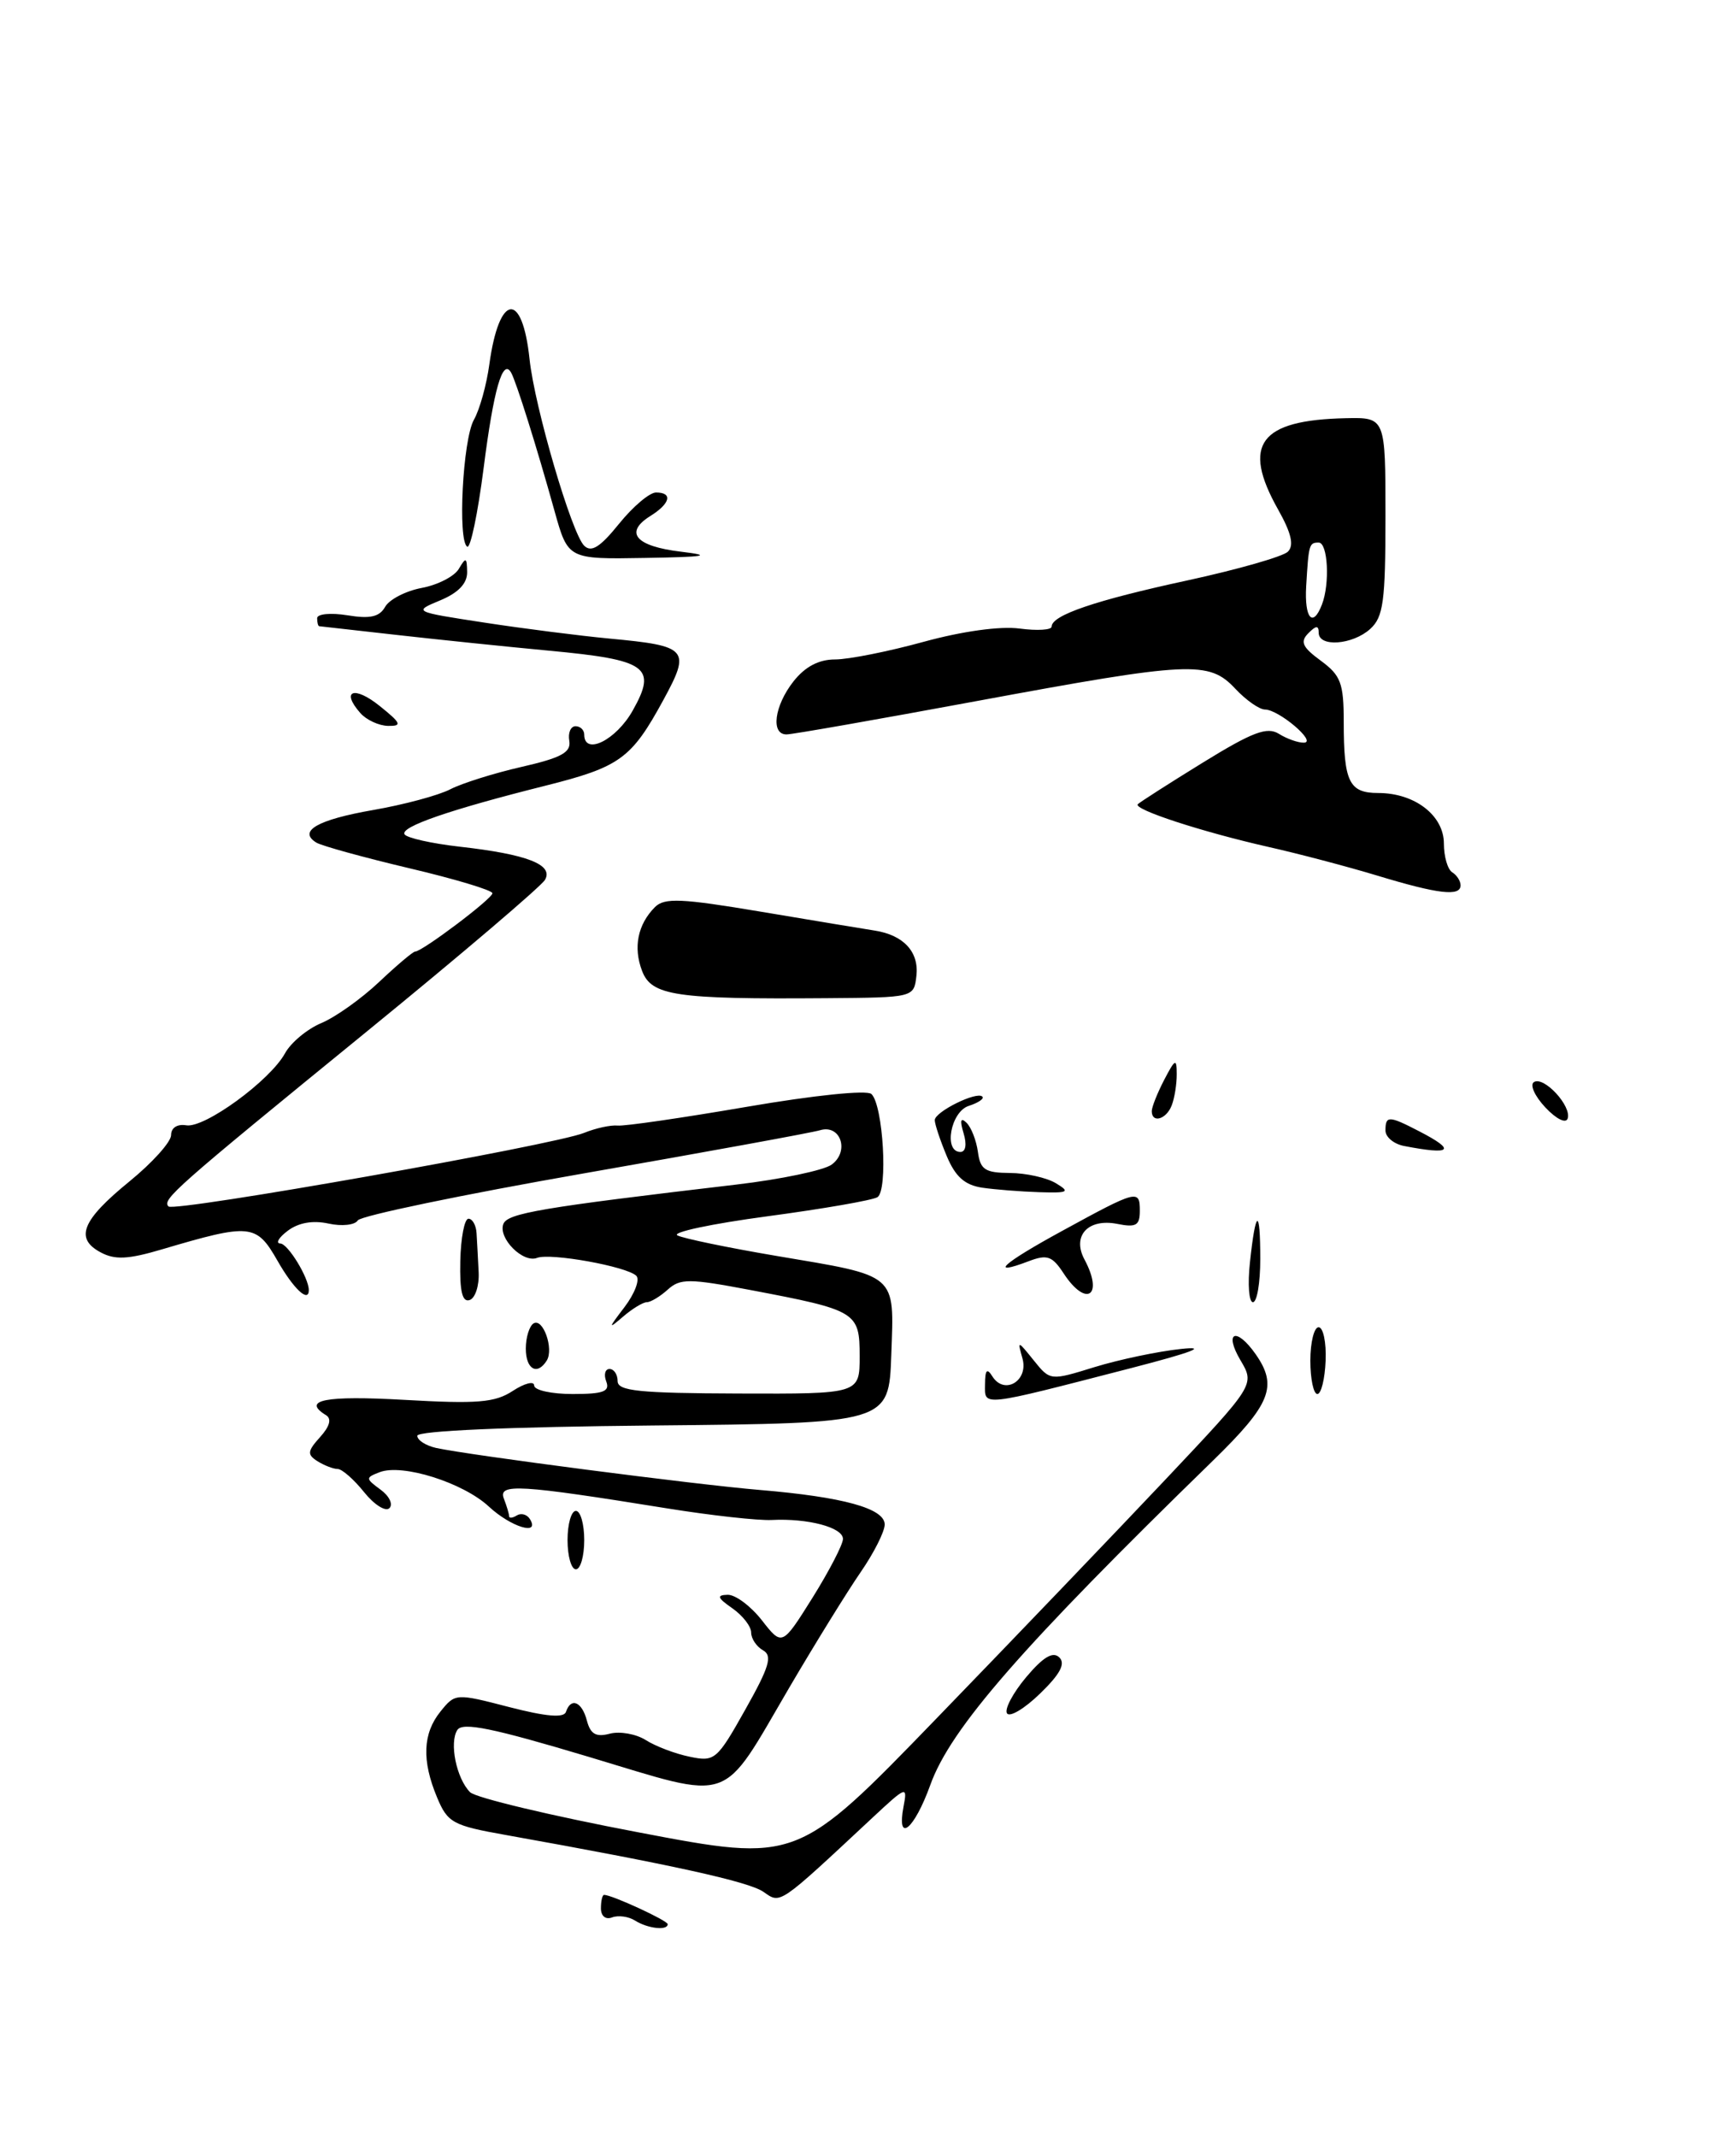 <?xml version="1.0" encoding="UTF-8" standalone="no"?>
<!DOCTYPE svg PUBLIC "-//W3C//DTD SVG 1.1//EN" "http://www.w3.org/Graphics/SVG/1.1/DTD/svg11.dtd" >
<svg xmlns="http://www.w3.org/2000/svg" xmlns:xlink="http://www.w3.org/1999/xlink" version="1.1" viewBox="0 0 208 256">
 <g >
 <path fill="currentColor"
d=" M 109.80 116.91 C 110.13 114.04 108.27 112.02 104.80 111.48 C 103.53 111.28 97.40 110.27 91.17 109.22 C 81.65 107.62 79.62 107.53 78.48 108.66 C 76.41 110.74 75.85 113.48 76.93 116.31 C 78.06 119.29 80.94 119.72 99.00 119.58 C 109.50 119.50 109.50 119.50 109.80 116.91 Z  M 175.00 106.06 C 175.00 105.54 174.55 104.84 174.00 104.50 C 173.45 104.16 173.00 102.61 173.00 101.06 C 173.00 97.69 169.51 95.00 165.14 95.00 C 161.64 95.00 161.00 93.68 161.00 86.50 C 161.00 81.84 160.65 80.91 158.25 79.15 C 156.04 77.53 155.75 76.88 156.75 75.87 C 157.68 74.92 158.00 74.90 158.00 75.80 C 158.00 77.56 162.05 77.26 164.17 75.35 C 165.75 73.92 166.00 72.05 166.00 61.85 C 166.00 50.00 166.00 50.00 161.25 50.10 C 150.93 50.32 148.75 53.23 153.12 61.01 C 154.72 63.85 155.07 65.33 154.31 66.09 C 153.73 66.67 148.31 68.22 142.28 69.53 C 131.23 71.92 126.00 73.70 126.00 75.07 C 126.00 75.47 124.28 75.58 122.17 75.30 C 119.86 74.99 115.32 75.61 110.66 76.89 C 106.44 78.05 101.67 79.00 100.06 79.00 C 98.10 79.00 96.47 79.86 95.07 81.63 C 92.77 84.56 92.32 88.01 94.25 87.98 C 94.94 87.98 105.17 86.18 117.00 83.99 C 142.67 79.24 144.84 79.13 148.00 82.50 C 149.29 83.88 150.90 85.00 151.56 85.00 C 153.21 85.00 157.83 88.92 156.24 88.97 C 155.54 88.99 154.19 88.51 153.23 87.91 C 151.82 87.03 150.07 87.69 144.13 91.35 C 140.09 93.84 136.58 96.09 136.33 96.34 C 135.72 96.95 144.01 99.66 152.02 101.47 C 155.58 102.27 161.43 103.81 165.00 104.89 C 172.35 107.12 175.00 107.42 175.00 106.06 Z  M 76.09 230.08 C 75.32 229.59 74.08 229.42 73.34 229.70 C 72.56 230.00 72.00 229.54 72.00 228.61 C 72.00 227.72 72.17 227.00 72.38 227.00 C 73.32 227.00 80.00 230.08 80.00 230.51 C 80.00 231.31 77.61 231.04 76.09 230.08 Z  M 91.46 226.63 C 89.69 225.41 80.41 223.37 60.62 219.83 C 54.25 218.70 53.63 218.36 52.37 215.33 C 50.52 210.91 50.65 207.66 52.78 205.03 C 54.54 202.85 54.60 202.84 61.00 204.50 C 65.41 205.64 67.56 205.83 67.81 205.08 C 68.40 203.30 69.73 203.85 70.32 206.13 C 70.75 207.75 71.41 208.13 73.07 207.69 C 74.27 207.38 76.21 207.72 77.38 208.46 C 78.54 209.20 80.91 210.10 82.63 210.45 C 85.63 211.08 85.90 210.86 89.30 204.80 C 92.18 199.69 92.58 198.35 91.42 197.70 C 90.64 197.26 90.00 196.30 90.00 195.57 C 90.00 194.84 88.99 193.54 87.75 192.67 C 85.95 191.42 85.83 191.09 87.18 191.05 C 88.10 191.02 89.95 192.40 91.28 194.10 C 93.71 197.21 93.71 197.21 97.36 191.39 C 99.36 188.18 101.00 185.02 101.00 184.36 C 101.00 182.98 96.81 181.87 92.46 182.09 C 90.83 182.17 85.22 181.55 80.00 180.71 C 62.19 177.84 59.67 177.69 60.37 179.53 C 60.72 180.43 61.00 181.38 61.00 181.64 C 61.00 181.90 61.42 181.86 61.93 181.54 C 62.44 181.23 63.14 181.42 63.49 181.98 C 64.75 184.02 61.22 182.94 58.57 180.48 C 55.48 177.61 48.21 175.32 45.50 176.36 C 43.78 177.02 43.78 177.12 45.59 178.45 C 46.64 179.21 47.12 180.21 46.66 180.67 C 46.20 181.13 44.83 180.26 43.62 178.75 C 42.41 177.24 40.99 175.99 40.46 175.98 C 39.93 175.98 38.84 175.55 38.04 175.05 C 36.78 174.25 36.83 173.85 38.35 172.16 C 39.51 170.88 39.76 169.97 39.07 169.54 C 36.11 167.72 38.93 167.16 48.45 167.70 C 57.21 168.20 59.31 168.03 61.45 166.62 C 62.85 165.71 64.00 165.41 64.00 165.98 C 64.00 166.54 66.07 167.00 68.61 167.00 C 72.29 167.00 73.10 166.70 72.64 165.50 C 72.32 164.68 72.50 164.00 73.03 164.00 C 73.56 164.00 74.00 164.65 74.00 165.45 C 74.00 166.64 76.54 166.90 88.50 166.94 C 103.00 166.99 103.00 166.99 103.00 162.47 C 103.00 157.17 102.66 156.96 89.91 154.54 C 82.57 153.15 81.50 153.14 80.01 154.49 C 79.09 155.32 77.96 156.00 77.50 156.00 C 77.04 156.00 75.74 156.79 74.63 157.75 C 72.84 159.29 72.86 159.16 74.83 156.58 C 76.05 154.97 76.69 153.29 76.24 152.84 C 75.12 151.72 65.97 150.07 64.35 150.69 C 62.66 151.35 59.66 148.33 60.31 146.63 C 60.81 145.34 64.81 144.66 88.22 141.91 C 93.57 141.28 98.71 140.20 99.64 139.52 C 101.82 137.93 100.72 134.65 98.25 135.40 C 97.29 135.69 84.58 138.01 70.00 140.56 C 55.42 143.11 43.22 145.65 42.87 146.20 C 42.53 146.76 40.95 146.93 39.36 146.58 C 37.48 146.17 35.77 146.47 34.48 147.44 C 33.39 148.26 32.99 148.95 33.59 148.97 C 34.50 148.99 37.00 153.08 37.00 154.55 C 37.00 156.12 35.17 154.41 33.24 151.02 C 30.71 146.60 30.02 146.53 19.37 149.68 C 15.35 150.87 13.77 150.95 12.06 150.03 C 8.93 148.36 9.81 146.18 15.50 141.54 C 18.25 139.30 20.50 136.80 20.50 135.98 C 20.50 135.10 21.24 134.63 22.32 134.81 C 24.51 135.18 32.36 129.45 34.15 126.18 C 34.85 124.90 36.80 123.28 38.48 122.57 C 40.17 121.87 43.29 119.65 45.41 117.65 C 47.54 115.64 49.48 114.00 49.73 114.00 C 50.58 114.00 59.00 107.66 59.00 107.01 C 59.00 106.65 54.51 105.30 49.03 104.01 C 43.54 102.71 38.54 101.33 37.90 100.94 C 35.67 99.56 38.05 98.20 44.70 97.04 C 48.39 96.40 52.56 95.28 53.96 94.55 C 55.36 93.83 59.20 92.62 62.50 91.87 C 67.26 90.78 68.44 90.14 68.21 88.75 C 68.04 87.79 68.38 87.00 68.96 87.00 C 69.53 87.00 70.00 87.45 70.00 88.00 C 70.00 90.56 73.82 88.67 75.81 85.12 C 78.75 79.90 77.57 79.05 65.79 77.95 C 60.68 77.47 52.45 76.62 47.50 76.06 C 42.55 75.50 38.39 75.03 38.25 75.02 C 38.11 75.01 38.00 74.58 38.00 74.06 C 38.00 73.54 39.62 73.39 41.63 73.71 C 44.35 74.16 45.47 73.90 46.15 72.69 C 46.65 71.81 48.62 70.79 50.54 70.43 C 52.46 70.07 54.46 69.04 54.98 68.14 C 55.82 66.71 55.94 66.76 55.97 68.53 C 55.99 69.89 54.93 71.01 52.75 71.92 C 49.50 73.27 49.51 73.28 58.00 74.58 C 62.67 75.30 69.44 76.16 73.03 76.50 C 82.45 77.38 82.79 77.78 79.48 83.86 C 75.65 90.89 74.29 91.88 65.33 94.13 C 53.88 97.00 47.92 99.06 48.47 99.95 C 48.74 100.38 51.71 101.05 55.07 101.43 C 63.16 102.34 66.34 103.58 65.30 105.40 C 64.86 106.17 55.28 114.33 44.00 123.53 C 20.91 142.36 19.38 143.71 20.19 144.53 C 20.89 145.23 66.45 137.17 70.00 135.71 C 71.38 135.15 73.17 134.76 74.00 134.84 C 74.83 134.93 81.80 133.91 89.50 132.59 C 97.53 131.21 103.89 130.55 104.41 131.06 C 105.82 132.39 106.41 142.63 105.13 143.42 C 104.53 143.79 98.59 144.82 91.94 145.71 C 85.28 146.60 80.43 147.63 81.17 148.00 C 81.90 148.37 87.22 149.47 93.00 150.45 C 107.66 152.92 107.14 152.47 106.79 162.31 C 106.50 170.50 106.50 170.50 78.25 170.77 C 60.94 170.93 50.00 171.41 50.00 172.00 C 50.00 172.53 51.01 173.18 52.25 173.46 C 56.23 174.33 83.26 177.84 91.00 178.49 C 101.02 179.33 106.00 180.70 106.00 182.63 C 106.00 183.48 104.70 186.05 103.12 188.34 C 101.54 190.63 97.71 196.82 94.61 202.10 C 86.25 216.37 88.09 215.73 70.52 210.46 C 59.05 207.02 55.44 206.28 54.80 207.24 C 53.81 208.76 54.68 213.04 56.32 214.70 C 56.97 215.36 66.05 217.53 76.50 219.51 C 95.50 223.13 95.50 223.13 112.26 205.81 C 121.48 196.29 133.82 183.41 139.69 177.19 C 150.36 165.88 150.36 165.88 148.62 162.94 C 146.61 159.53 148.13 158.93 150.44 162.22 C 153.13 166.06 152.27 168.22 145.31 175.00 C 122.44 197.27 113.89 207.07 111.47 213.82 C 109.53 219.20 107.40 220.93 108.26 216.41 C 108.74 213.92 108.60 213.97 104.63 217.67 C 93.14 228.39 93.57 228.09 91.46 226.63 Z  M 120.65 205.25 C 120.34 204.74 121.38 202.79 122.96 200.91 C 124.99 198.50 126.15 197.81 126.92 198.55 C 127.69 199.30 127.03 200.55 124.61 202.89 C 122.75 204.70 120.97 205.76 120.65 205.25 Z  M 68.00 184.50 C 68.00 182.57 68.45 181.00 69.00 181.00 C 69.55 181.00 70.00 182.57 70.00 184.50 C 70.00 186.43 69.55 188.00 69.00 188.00 C 68.45 188.00 68.00 186.43 68.00 184.50 Z  M 118.02 165.83 C 118.03 164.09 118.26 163.85 118.91 164.90 C 120.35 167.16 123.25 165.42 122.51 162.75 C 121.89 160.55 121.92 160.56 123.85 162.96 C 125.83 165.42 125.83 165.42 131.16 163.77 C 134.10 162.87 138.75 161.89 141.50 161.60 C 144.84 161.24 142.85 162.00 135.50 163.90 C 117.33 168.59 118.00 168.52 118.02 165.83 Z  M 157.00 163.00 C 157.00 160.80 157.45 159.00 157.99 159.00 C 158.54 159.00 158.92 160.80 158.83 163.00 C 158.74 165.20 158.30 167.00 157.84 167.00 C 157.38 167.00 157.00 165.20 157.00 163.00 Z  M 63.00 161.56 C 63.00 160.22 63.42 158.86 63.93 158.54 C 65.06 157.85 66.38 161.58 65.51 162.99 C 64.37 164.82 63.00 164.04 63.00 161.56 Z  M 55.15 151.08 C 55.21 148.29 55.65 146.00 56.13 146.00 C 56.61 146.00 57.05 146.79 57.10 147.75 C 57.16 148.71 57.27 150.81 57.35 152.41 C 57.43 154.02 56.94 155.52 56.27 155.74 C 55.39 156.04 55.07 154.70 55.15 151.08 Z  M 149.76 151.25 C 150.45 144.78 151.00 144.59 151.00 150.83 C 151.00 153.68 150.61 156.00 150.12 156.00 C 149.64 156.00 149.48 153.86 149.76 151.25 Z  M 127.44 152.55 C 126.08 150.47 125.47 150.25 123.28 151.08 C 118.36 152.95 120.11 151.36 127.28 147.45 C 136.26 142.54 136.57 142.46 136.57 145.05 C 136.57 146.81 136.12 147.07 133.87 146.62 C 130.38 145.93 128.42 148.04 129.93 150.87 C 132.28 155.25 130.15 156.69 127.44 152.55 Z  M 117.67 142.28 C 115.58 141.96 114.46 140.96 113.42 138.46 C 112.64 136.59 112.00 134.67 112.00 134.19 C 112.00 133.19 117.03 130.70 117.70 131.37 C 117.95 131.62 117.22 132.11 116.08 132.48 C 113.91 133.16 113.02 138.00 115.07 138.00 C 115.71 138.00 115.86 137.10 115.45 135.75 C 114.99 134.22 115.10 133.82 115.80 134.50 C 116.37 135.05 116.98 136.62 117.17 138.00 C 117.45 140.12 118.03 140.50 121.00 140.52 C 122.92 140.53 125.40 141.08 126.50 141.74 C 128.26 142.80 128.03 142.93 124.50 142.82 C 122.30 142.75 119.23 142.51 117.67 142.28 Z  M 168.25 137.29 C 167.01 137.06 166.00 136.22 166.00 135.43 C 166.00 133.63 166.41 133.64 170.05 135.53 C 174.51 137.83 173.94 138.39 168.25 137.29 Z  M 185.15 132.66 C 183.89 131.32 183.27 129.95 183.79 129.63 C 184.99 128.89 188.33 132.51 187.83 134.00 C 187.62 134.63 186.46 134.06 185.15 132.66 Z  M 138.00 133.11 C 138.00 132.63 138.67 130.94 139.49 129.36 C 140.81 126.83 140.99 126.75 140.99 128.67 C 141.00 129.86 140.73 131.55 140.39 132.42 C 139.75 134.10 138.00 134.61 138.00 133.11 Z  M 43.18 85.43 C 40.79 82.72 42.44 82.11 45.50 84.58 C 48.07 86.64 48.21 86.99 46.50 86.96 C 45.40 86.94 43.91 86.25 43.18 85.43 Z  M 66.45 61.25 C 64.30 53.51 61.84 45.69 61.24 44.64 C 60.23 42.87 59.15 46.62 57.94 56.12 C 57.25 61.51 56.37 65.73 55.98 65.49 C 54.82 64.77 55.45 52.66 56.78 50.29 C 57.47 49.08 58.30 46.09 58.63 43.65 C 59.80 35.14 62.58 34.78 63.45 43.04 C 64.06 48.77 68.49 63.89 69.99 65.37 C 70.85 66.22 71.90 65.56 74.17 62.75 C 75.83 60.69 77.83 59.00 78.60 59.00 C 80.63 59.00 80.32 60.32 77.93 61.81 C 74.75 63.80 76.15 65.44 81.58 66.09 C 85.49 66.56 84.60 66.72 77.28 66.84 C 68.06 67.00 68.06 67.00 66.45 61.25 Z  M 156.50 70.25 C 156.80 65.20 156.85 65.00 158.00 65.00 C 159.10 65.00 159.36 69.91 158.39 72.42 C 157.30 75.26 156.28 74.08 156.50 70.25 Z "/>
</g>
</svg>